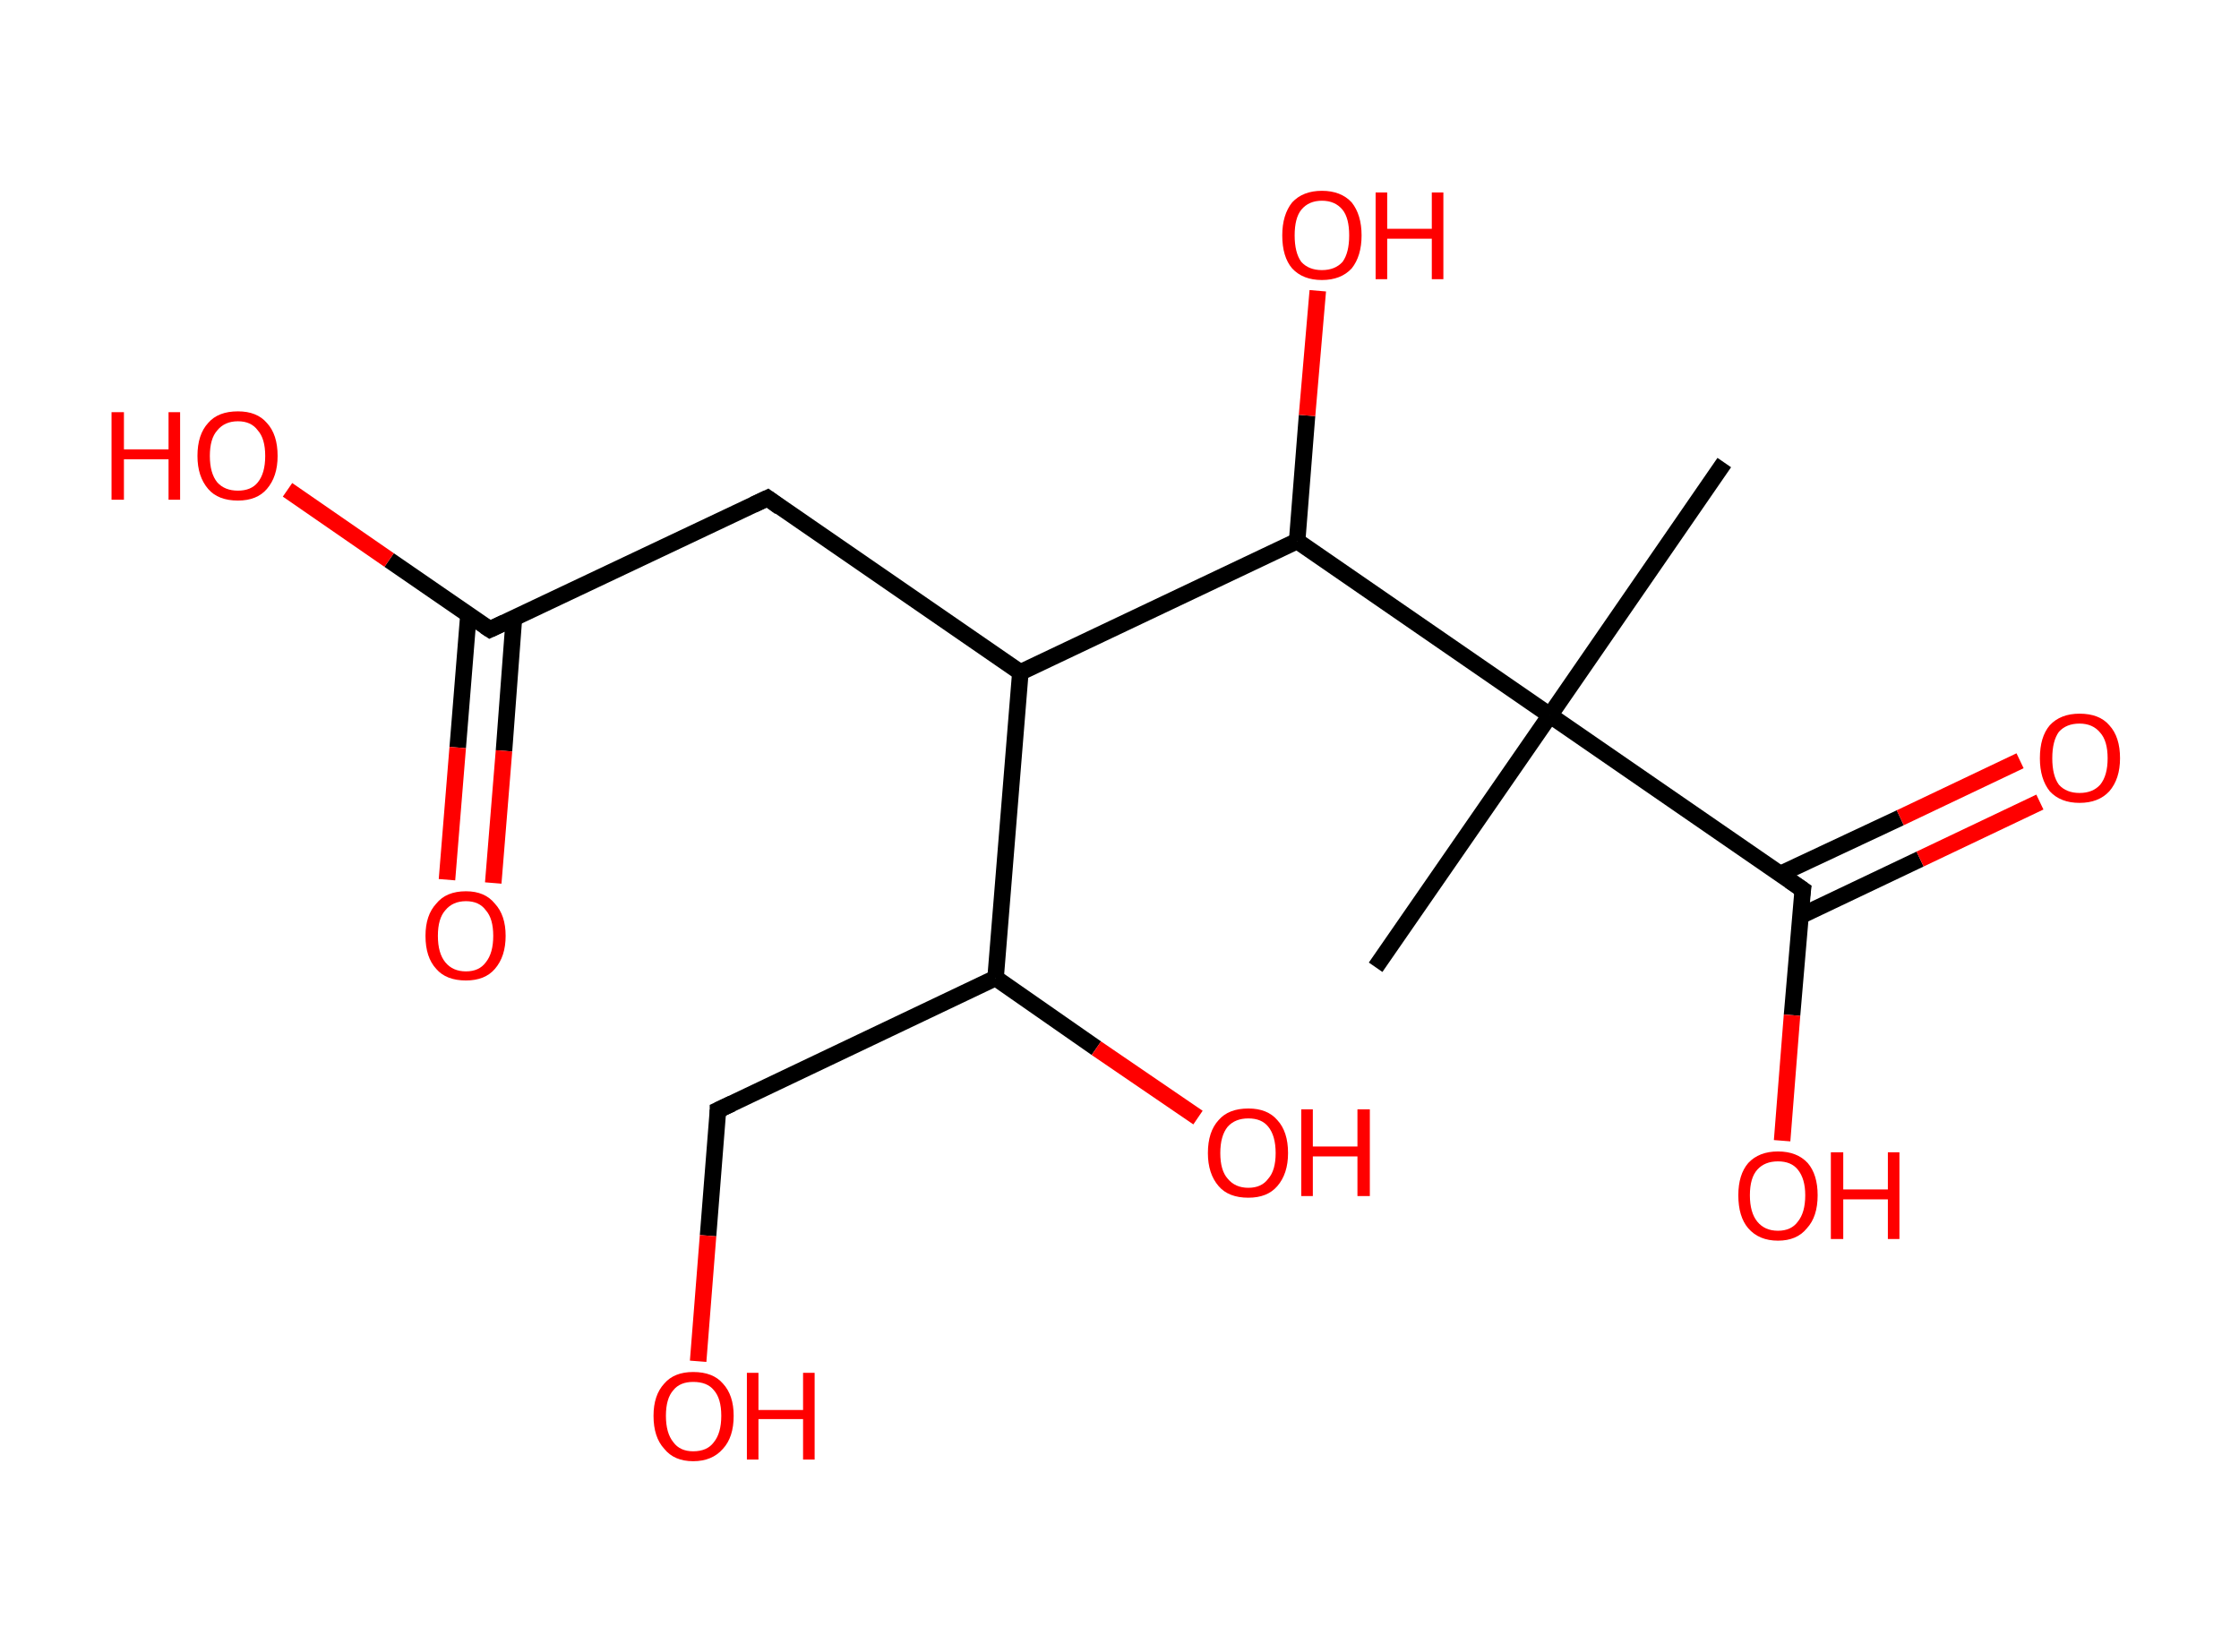 <?xml version='1.0' encoding='ASCII' standalone='yes'?>
<svg xmlns="http://www.w3.org/2000/svg" xmlns:rdkit="http://www.rdkit.org/xml" xmlns:xlink="http://www.w3.org/1999/xlink" version="1.1" baseProfile="full" xml:space="preserve" width="271px" height="200px" viewBox="0 0 271 200">
<!-- END OF HEADER -->
<rect style="opacity:1.0;fill:#FFFFFF;stroke:none" width="271.0" height="200.0" x="0.0" y="0.0"> </rect>
<path class="bond-0 atom-0 atom-1" d="M 208.7,56.0 L 187.6,86.6" style="fill:none;fill-rule:evenodd;stroke:#000000;stroke-width:2.0px;stroke-linecap:butt;stroke-linejoin:miter;stroke-opacity:1"/>
<path class="bond-1 atom-1 atom-2" d="M 187.6,86.6 L 166.5,117.1" style="fill:none;fill-rule:evenodd;stroke:#000000;stroke-width:2.0px;stroke-linecap:butt;stroke-linejoin:miter;stroke-opacity:1"/>
<path class="bond-2 atom-1 atom-3" d="M 187.6,86.6 L 218.2,107.7" style="fill:none;fill-rule:evenodd;stroke:#000000;stroke-width:2.0px;stroke-linecap:butt;stroke-linejoin:miter;stroke-opacity:1"/>
<path class="bond-3 atom-3 atom-4" d="M 217.9,110.9 L 232.4,104.0" style="fill:none;fill-rule:evenodd;stroke:#000000;stroke-width:2.0px;stroke-linecap:butt;stroke-linejoin:miter;stroke-opacity:1"/>
<path class="bond-3 atom-3 atom-4" d="M 232.4,104.0 L 246.9,97.1" style="fill:none;fill-rule:evenodd;stroke:#FF0000;stroke-width:2.0px;stroke-linecap:butt;stroke-linejoin:miter;stroke-opacity:1"/>
<path class="bond-3 atom-3 atom-4" d="M 215.5,105.8 L 230.0,99.0" style="fill:none;fill-rule:evenodd;stroke:#000000;stroke-width:2.0px;stroke-linecap:butt;stroke-linejoin:miter;stroke-opacity:1"/>
<path class="bond-3 atom-3 atom-4" d="M 230.0,99.0 L 244.5,92.1" style="fill:none;fill-rule:evenodd;stroke:#FF0000;stroke-width:2.0px;stroke-linecap:butt;stroke-linejoin:miter;stroke-opacity:1"/>
<path class="bond-4 atom-3 atom-5" d="M 218.2,107.7 L 216.9,122.9" style="fill:none;fill-rule:evenodd;stroke:#000000;stroke-width:2.0px;stroke-linecap:butt;stroke-linejoin:miter;stroke-opacity:1"/>
<path class="bond-4 atom-3 atom-5" d="M 216.9,122.9 L 215.7,138.1" style="fill:none;fill-rule:evenodd;stroke:#FF0000;stroke-width:2.0px;stroke-linecap:butt;stroke-linejoin:miter;stroke-opacity:1"/>
<path class="bond-5 atom-1 atom-6" d="M 187.6,86.6 L 157.0,65.5" style="fill:none;fill-rule:evenodd;stroke:#000000;stroke-width:2.0px;stroke-linecap:butt;stroke-linejoin:miter;stroke-opacity:1"/>
<path class="bond-6 atom-6 atom-7" d="M 157.0,65.5 L 158.2,50.3" style="fill:none;fill-rule:evenodd;stroke:#000000;stroke-width:2.0px;stroke-linecap:butt;stroke-linejoin:miter;stroke-opacity:1"/>
<path class="bond-6 atom-6 atom-7" d="M 158.2,50.3 L 159.5,35.2" style="fill:none;fill-rule:evenodd;stroke:#FF0000;stroke-width:2.0px;stroke-linecap:butt;stroke-linejoin:miter;stroke-opacity:1"/>
<path class="bond-7 atom-6 atom-8" d="M 157.0,65.5 L 123.5,81.4" style="fill:none;fill-rule:evenodd;stroke:#000000;stroke-width:2.0px;stroke-linecap:butt;stroke-linejoin:miter;stroke-opacity:1"/>
<path class="bond-8 atom-8 atom-9" d="M 123.5,81.4 L 92.9,60.3" style="fill:none;fill-rule:evenodd;stroke:#000000;stroke-width:2.0px;stroke-linecap:butt;stroke-linejoin:miter;stroke-opacity:1"/>
<path class="bond-9 atom-9 atom-10" d="M 92.9,60.3 L 59.3,76.2" style="fill:none;fill-rule:evenodd;stroke:#000000;stroke-width:2.0px;stroke-linecap:butt;stroke-linejoin:miter;stroke-opacity:1"/>
<path class="bond-10 atom-10 atom-11" d="M 56.7,74.4 L 55.4,90.5" style="fill:none;fill-rule:evenodd;stroke:#000000;stroke-width:2.0px;stroke-linecap:butt;stroke-linejoin:miter;stroke-opacity:1"/>
<path class="bond-10 atom-10 atom-11" d="M 55.4,90.5 L 54.1,106.5" style="fill:none;fill-rule:evenodd;stroke:#FF0000;stroke-width:2.0px;stroke-linecap:butt;stroke-linejoin:miter;stroke-opacity:1"/>
<path class="bond-10 atom-10 atom-11" d="M 62.2,74.9 L 61.0,90.9" style="fill:none;fill-rule:evenodd;stroke:#000000;stroke-width:2.0px;stroke-linecap:butt;stroke-linejoin:miter;stroke-opacity:1"/>
<path class="bond-10 atom-10 atom-11" d="M 61.0,90.9 L 59.7,106.9" style="fill:none;fill-rule:evenodd;stroke:#FF0000;stroke-width:2.0px;stroke-linecap:butt;stroke-linejoin:miter;stroke-opacity:1"/>
<path class="bond-11 atom-10 atom-12" d="M 59.3,76.2 L 47.1,67.8" style="fill:none;fill-rule:evenodd;stroke:#000000;stroke-width:2.0px;stroke-linecap:butt;stroke-linejoin:miter;stroke-opacity:1"/>
<path class="bond-11 atom-10 atom-12" d="M 47.1,67.8 L 34.8,59.3" style="fill:none;fill-rule:evenodd;stroke:#FF0000;stroke-width:2.0px;stroke-linecap:butt;stroke-linejoin:miter;stroke-opacity:1"/>
<path class="bond-12 atom-8 atom-13" d="M 123.5,81.4 L 120.5,118.4" style="fill:none;fill-rule:evenodd;stroke:#000000;stroke-width:2.0px;stroke-linecap:butt;stroke-linejoin:miter;stroke-opacity:1"/>
<path class="bond-13 atom-13 atom-14" d="M 120.5,118.4 L 132.7,126.9" style="fill:none;fill-rule:evenodd;stroke:#000000;stroke-width:2.0px;stroke-linecap:butt;stroke-linejoin:miter;stroke-opacity:1"/>
<path class="bond-13 atom-13 atom-14" d="M 132.7,126.9 L 145.0,135.3" style="fill:none;fill-rule:evenodd;stroke:#FF0000;stroke-width:2.0px;stroke-linecap:butt;stroke-linejoin:miter;stroke-opacity:1"/>
<path class="bond-14 atom-13 atom-15" d="M 120.5,118.4 L 86.9,134.4" style="fill:none;fill-rule:evenodd;stroke:#000000;stroke-width:2.0px;stroke-linecap:butt;stroke-linejoin:miter;stroke-opacity:1"/>
<path class="bond-15 atom-15 atom-16" d="M 86.9,134.4 L 85.7,149.6" style="fill:none;fill-rule:evenodd;stroke:#000000;stroke-width:2.0px;stroke-linecap:butt;stroke-linejoin:miter;stroke-opacity:1"/>
<path class="bond-15 atom-15 atom-16" d="M 85.7,149.6 L 84.5,164.8" style="fill:none;fill-rule:evenodd;stroke:#FF0000;stroke-width:2.0px;stroke-linecap:butt;stroke-linejoin:miter;stroke-opacity:1"/>
<path d="M 216.6,106.6 L 218.2,107.7 L 218.1,108.4" style="fill:none;stroke:#000000;stroke-width:2.0px;stroke-linecap:butt;stroke-linejoin:miter;stroke-opacity:1;"/>
<path d="M 94.4,61.4 L 92.9,60.3 L 91.2,61.1" style="fill:none;stroke:#000000;stroke-width:2.0px;stroke-linecap:butt;stroke-linejoin:miter;stroke-opacity:1;"/>
<path d="M 61.0,75.4 L 59.3,76.2 L 58.7,75.8" style="fill:none;stroke:#000000;stroke-width:2.0px;stroke-linecap:butt;stroke-linejoin:miter;stroke-opacity:1;"/>
<path d="M 88.6,133.6 L 86.9,134.4 L 86.9,135.1" style="fill:none;stroke:#000000;stroke-width:2.0px;stroke-linecap:butt;stroke-linejoin:miter;stroke-opacity:1;"/>
<path class="atom-4" d="M 246.9 91.8 Q 246.9 89.2, 248.1 87.8 Q 249.4 86.4, 251.7 86.4 Q 254.1 86.4, 255.3 87.8 Q 256.6 89.2, 256.6 91.8 Q 256.6 94.3, 255.3 95.8 Q 254.0 97.2, 251.7 97.2 Q 249.4 97.2, 248.1 95.8 Q 246.9 94.3, 246.9 91.8 M 251.7 96.0 Q 253.3 96.0, 254.2 95.0 Q 255.1 93.9, 255.1 91.8 Q 255.1 89.7, 254.2 88.7 Q 253.3 87.6, 251.7 87.6 Q 250.1 87.6, 249.2 88.6 Q 248.4 89.7, 248.4 91.8 Q 248.4 93.9, 249.2 95.0 Q 250.1 96.0, 251.7 96.0 " fill="#FF0000"/>
<path class="atom-5" d="M 210.4 144.7 Q 210.4 142.2, 211.6 140.8 Q 212.9 139.4, 215.2 139.4 Q 217.5 139.4, 218.8 140.8 Q 220.0 142.2, 220.0 144.7 Q 220.0 147.3, 218.7 148.7 Q 217.5 150.2, 215.2 150.2 Q 212.9 150.2, 211.6 148.7 Q 210.4 147.3, 210.4 144.7 M 215.2 149.0 Q 216.8 149.0, 217.6 147.9 Q 218.5 146.8, 218.5 144.7 Q 218.5 142.7, 217.6 141.6 Q 216.8 140.6, 215.2 140.6 Q 213.6 140.6, 212.7 141.6 Q 211.8 142.6, 211.8 144.7 Q 211.8 146.8, 212.7 147.9 Q 213.6 149.0, 215.2 149.0 " fill="#FF0000"/>
<path class="atom-5" d="M 221.6 139.5 L 223.1 139.5 L 223.1 144.0 L 228.5 144.0 L 228.5 139.5 L 229.9 139.5 L 229.9 150.0 L 228.5 150.0 L 228.5 145.2 L 223.1 145.2 L 223.1 150.0 L 221.6 150.0 L 221.6 139.5 " fill="#FF0000"/>
<path class="atom-7" d="M 155.2 28.5 Q 155.2 26.0, 156.4 24.5 Q 157.7 23.1, 160.0 23.1 Q 162.3 23.1, 163.6 24.5 Q 164.8 26.0, 164.8 28.5 Q 164.8 31.0, 163.6 32.5 Q 162.3 33.9, 160.0 33.9 Q 157.7 33.9, 156.4 32.5 Q 155.2 31.1, 155.2 28.5 M 160.0 32.7 Q 161.6 32.7, 162.5 31.7 Q 163.3 30.6, 163.3 28.5 Q 163.3 26.4, 162.5 25.4 Q 161.6 24.3, 160.0 24.3 Q 158.4 24.3, 157.5 25.4 Q 156.7 26.4, 156.7 28.5 Q 156.7 30.6, 157.5 31.7 Q 158.4 32.7, 160.0 32.7 " fill="#FF0000"/>
<path class="atom-7" d="M 166.5 23.3 L 167.9 23.3 L 167.9 27.7 L 173.3 27.7 L 173.3 23.3 L 174.7 23.3 L 174.7 33.8 L 173.3 33.8 L 173.3 28.9 L 167.9 28.9 L 167.9 33.8 L 166.5 33.8 L 166.5 23.3 " fill="#FF0000"/>
<path class="atom-11" d="M 51.5 113.3 Q 51.5 110.8, 52.8 109.4 Q 54.0 107.9, 56.4 107.9 Q 58.7 107.9, 59.9 109.4 Q 61.2 110.8, 61.2 113.3 Q 61.2 115.8, 59.9 117.3 Q 58.7 118.7, 56.4 118.7 Q 54.0 118.7, 52.8 117.3 Q 51.5 115.9, 51.5 113.3 M 56.4 117.6 Q 58.0 117.6, 58.8 116.5 Q 59.7 115.4, 59.7 113.3 Q 59.7 111.2, 58.8 110.2 Q 58.0 109.1, 56.4 109.1 Q 54.8 109.1, 53.9 110.2 Q 53.0 111.2, 53.0 113.3 Q 53.0 115.4, 53.9 116.5 Q 54.8 117.6, 56.4 117.6 " fill="#FF0000"/>
<path class="atom-12" d="M 13.5 49.9 L 15.0 49.9 L 15.0 54.4 L 20.4 54.4 L 20.4 49.9 L 21.8 49.9 L 21.8 60.5 L 20.4 60.5 L 20.4 55.6 L 15.0 55.6 L 15.0 60.5 L 13.5 60.5 L 13.5 49.9 " fill="#FF0000"/>
<path class="atom-12" d="M 23.9 55.2 Q 23.9 52.6, 25.2 51.2 Q 26.4 49.8, 28.8 49.8 Q 31.1 49.8, 32.3 51.2 Q 33.6 52.6, 33.6 55.2 Q 33.6 57.7, 32.3 59.2 Q 31.1 60.6, 28.8 60.6 Q 26.4 60.6, 25.2 59.2 Q 23.9 57.7, 23.9 55.2 M 28.8 59.4 Q 30.4 59.4, 31.2 58.4 Q 32.1 57.3, 32.1 55.2 Q 32.1 53.1, 31.2 52.1 Q 30.4 51.0, 28.8 51.0 Q 27.2 51.0, 26.3 52.1 Q 25.4 53.1, 25.4 55.2 Q 25.4 57.3, 26.3 58.4 Q 27.2 59.4, 28.8 59.4 " fill="#FF0000"/>
<path class="atom-14" d="M 146.2 139.6 Q 146.2 137.0, 147.5 135.6 Q 148.7 134.2, 151.1 134.2 Q 153.4 134.2, 154.6 135.6 Q 155.9 137.0, 155.9 139.6 Q 155.9 142.1, 154.6 143.6 Q 153.4 145.0, 151.1 145.0 Q 148.7 145.0, 147.5 143.6 Q 146.2 142.1, 146.2 139.6 M 151.1 143.8 Q 152.7 143.8, 153.5 142.7 Q 154.4 141.7, 154.4 139.6 Q 154.4 137.5, 153.5 136.4 Q 152.7 135.4, 151.1 135.4 Q 149.5 135.4, 148.6 136.4 Q 147.7 137.5, 147.7 139.6 Q 147.7 141.7, 148.6 142.7 Q 149.5 143.8, 151.1 143.8 " fill="#FF0000"/>
<path class="atom-14" d="M 157.5 134.3 L 158.9 134.3 L 158.9 138.8 L 164.3 138.8 L 164.3 134.3 L 165.8 134.3 L 165.8 144.8 L 164.3 144.8 L 164.3 140.0 L 158.9 140.0 L 158.9 144.8 L 157.5 144.8 L 157.5 134.3 " fill="#FF0000"/>
<path class="atom-16" d="M 79.1 171.4 Q 79.1 168.9, 80.4 167.5 Q 81.6 166.1, 83.9 166.1 Q 86.3 166.1, 87.5 167.5 Q 88.8 168.9, 88.8 171.4 Q 88.8 174.0, 87.5 175.4 Q 86.2 176.9, 83.9 176.9 Q 81.6 176.9, 80.4 175.4 Q 79.1 174.0, 79.1 171.4 M 83.9 175.7 Q 85.6 175.7, 86.4 174.6 Q 87.3 173.5, 87.3 171.4 Q 87.3 169.3, 86.4 168.3 Q 85.6 167.3, 83.9 167.3 Q 82.3 167.3, 81.5 168.3 Q 80.6 169.3, 80.6 171.4 Q 80.6 173.5, 81.5 174.6 Q 82.3 175.7, 83.9 175.7 " fill="#FF0000"/>
<path class="atom-16" d="M 90.4 166.2 L 91.8 166.2 L 91.8 170.7 L 97.2 170.7 L 97.2 166.2 L 98.6 166.2 L 98.6 176.7 L 97.2 176.7 L 97.2 171.8 L 91.8 171.8 L 91.8 176.7 L 90.4 176.7 L 90.4 166.2 " fill="#FF0000"/>
</svg>
